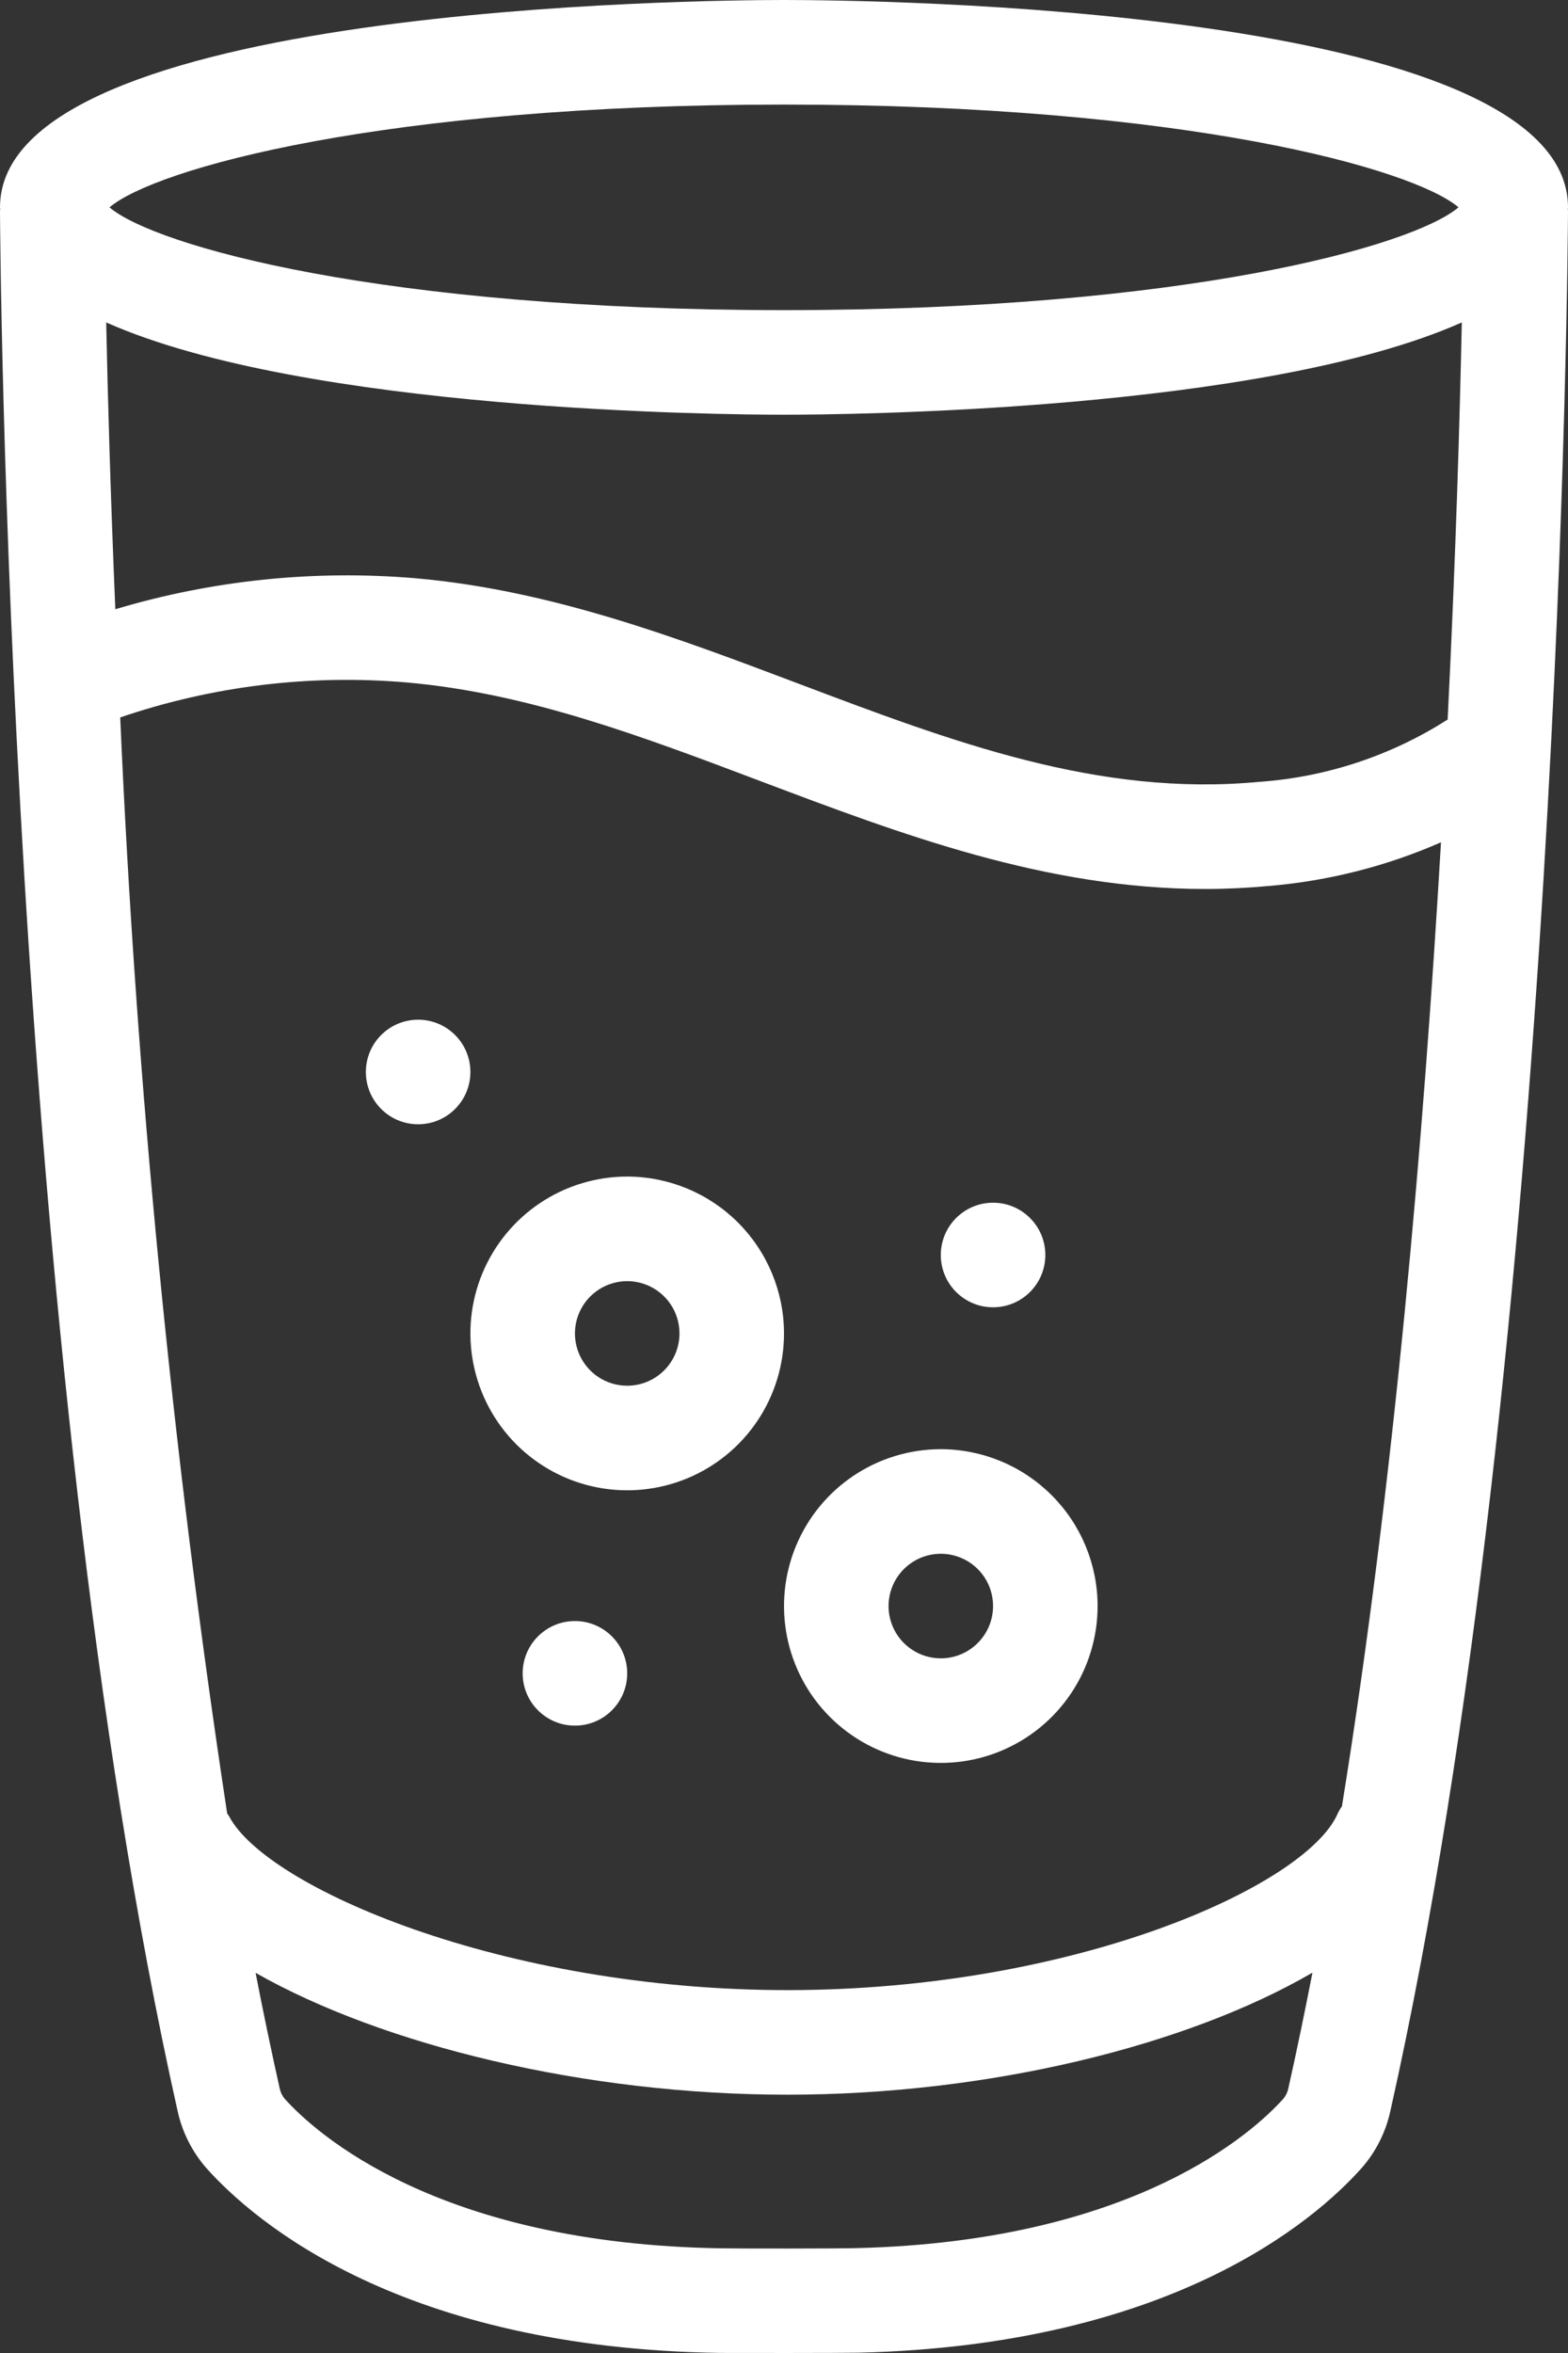 <svg width="48" height="72" viewBox="0 0 48 72" fill="none" xmlns="http://www.w3.org/2000/svg">
<rect x="0" y="0" width="48" height="72" fill="#333333" stroke="none"/>
<path d="M24 0C21.544 0 0 0.178 0 6.345C0 6.363 0.006 6.38 0.006 6.398C0.006 6.419 0 6.438 0 6.46C0.001 6.804 0.182 41.162 5.437 64.595C5.58 65.251 5.89 65.859 6.335 66.362C7.816 68.008 12.313 71.854 22.05 71.998C22.331 72.002 25.88 72.001 26.282 71.991C35.818 71.764 40.226 67.969 41.678 66.346C42.117 65.847 42.421 65.245 42.562 64.596C47.819 41.163 47.999 6.804 48 6.46C48 6.438 47.995 6.419 47.995 6.398C47.995 6.38 48 6.363 48 6.345C48 0.178 26.456 0 24 0ZM41.08 55.27C41.026 55.348 40.979 55.43 40.94 55.515C39.957 57.71 32.91 60.896 24.102 60.896C15.381 60.896 8.157 57.748 7.016 55.582C6.998 55.548 6.974 55.521 6.954 55.489C5.265 44.377 4.172 33.182 3.68 21.953C6.499 20.991 9.488 20.627 12.456 20.883C16.158 21.211 19.626 22.521 23.299 23.909C27.593 25.53 32.016 27.202 36.892 27.202C37.535 27.202 38.187 27.171 38.846 27.11C40.663 26.957 42.442 26.506 44.112 25.774C43.592 34.663 42.678 45.398 41.08 55.27ZM44.316 22.017C42.583 23.124 40.599 23.78 38.547 23.924C33.621 24.389 29.158 22.7 24.43 20.914C20.718 19.512 16.878 18.062 12.738 17.696C9.636 17.43 6.512 17.751 3.53 18.642C3.378 15.016 3.295 11.996 3.251 9.866C9.366 12.586 22.142 12.69 24 12.69C25.858 12.69 38.635 12.586 44.749 9.866C44.692 12.626 44.571 16.889 44.316 22.017ZM24 3.2C36.294 3.2 43.259 5.164 44.648 6.344C43.26 7.525 36.294 9.49 24 9.49C11.706 9.49 4.74 7.526 3.352 6.345C4.741 5.165 11.706 3.2 24 3.2ZM39.294 64.211C38.378 65.234 34.726 68.588 26.206 68.791C25.543 68.806 22.735 68.807 22.098 68.797C13.383 68.668 9.65 65.261 8.714 64.22C8.636 64.126 8.583 64.014 8.56 63.895C8.298 62.722 8.053 61.546 7.824 60.367C11.722 62.583 17.908 64.096 24.102 64.096C30.287 64.096 36.355 62.587 40.177 60.362C39.943 61.562 39.699 62.744 39.44 63.896C39.418 64.011 39.367 64.12 39.294 64.211Z" fill="white"/>
<path d="M28.8 44.344C27.851 44.344 26.923 44.626 26.134 45.153C25.344 45.68 24.729 46.43 24.366 47.307C24.003 48.184 23.907 49.149 24.093 50.081C24.278 51.012 24.735 51.867 25.406 52.538C26.078 53.209 26.933 53.667 27.864 53.852C28.795 54.037 29.76 53.942 30.637 53.579C31.514 53.215 32.264 52.6 32.791 51.811C33.319 51.021 33.6 50.093 33.6 49.144C33.599 47.871 33.093 46.651 32.193 45.752C31.293 44.852 30.073 44.346 28.8 44.344ZM28.8 50.744C28.484 50.744 28.175 50.65 27.912 50.474C27.648 50.299 27.443 50.049 27.322 49.756C27.201 49.464 27.169 49.142 27.231 48.832C27.293 48.522 27.445 48.236 27.669 48.013C27.893 47.789 28.178 47.636 28.488 47.575C28.799 47.513 29.12 47.545 29.413 47.666C29.705 47.787 29.955 47.992 30.131 48.255C30.307 48.518 30.4 48.828 30.4 49.144C30.4 49.568 30.231 49.975 29.931 50.275C29.631 50.575 29.225 50.744 28.8 50.744ZM19.2 36.002C18.251 36.002 17.323 36.284 16.534 36.811C15.744 37.339 15.129 38.089 14.766 38.965C14.402 39.843 14.307 40.808 14.493 41.739C14.678 42.67 15.135 43.525 15.806 44.197C16.478 44.868 17.333 45.325 18.264 45.51C19.195 45.695 20.16 45.6 21.037 45.237C21.914 44.874 22.664 44.258 23.192 43.469C23.719 42.68 24 41.752 24 40.802C23.999 39.53 23.493 38.31 22.593 37.41C21.693 36.51 20.473 36.004 19.2 36.002ZM19.2 42.402C18.884 42.402 18.575 42.309 18.311 42.133C18.048 41.957 17.843 41.707 17.722 41.415C17.601 41.122 17.569 40.801 17.631 40.49C17.693 40.18 17.845 39.895 18.069 39.671C18.293 39.447 18.578 39.295 18.888 39.233C19.199 39.171 19.52 39.203 19.813 39.324C20.105 39.445 20.355 39.65 20.531 39.913C20.707 40.177 20.8 40.486 20.8 40.802C20.8 41.227 20.631 41.633 20.331 41.933C20.031 42.233 19.625 42.402 19.2 42.402Z" fill="white"/>
<path d="M30.4 40.002C31.284 40.002 32 39.286 32 38.402C32 37.519 31.284 36.802 30.4 36.802C29.516 36.802 28.8 37.519 28.8 38.402C28.8 39.286 29.516 40.002 30.4 40.002Z" fill="white"/>
<path d="M17.6 52.803C18.484 52.803 19.2 52.087 19.2 51.203C19.2 50.32 18.484 49.603 17.6 49.603C16.716 49.603 16 50.32 16 51.203C16 52.087 16.716 52.803 17.6 52.803Z" fill="white"/>
<path d="M12.8 34.402C13.684 34.402 14.4 33.686 14.4 32.802C14.4 31.919 13.684 31.202 12.8 31.202C11.916 31.202 11.2 31.919 11.2 32.802C11.2 33.686 11.916 34.402 12.8 34.402Z" fill="white"/>
</svg>
